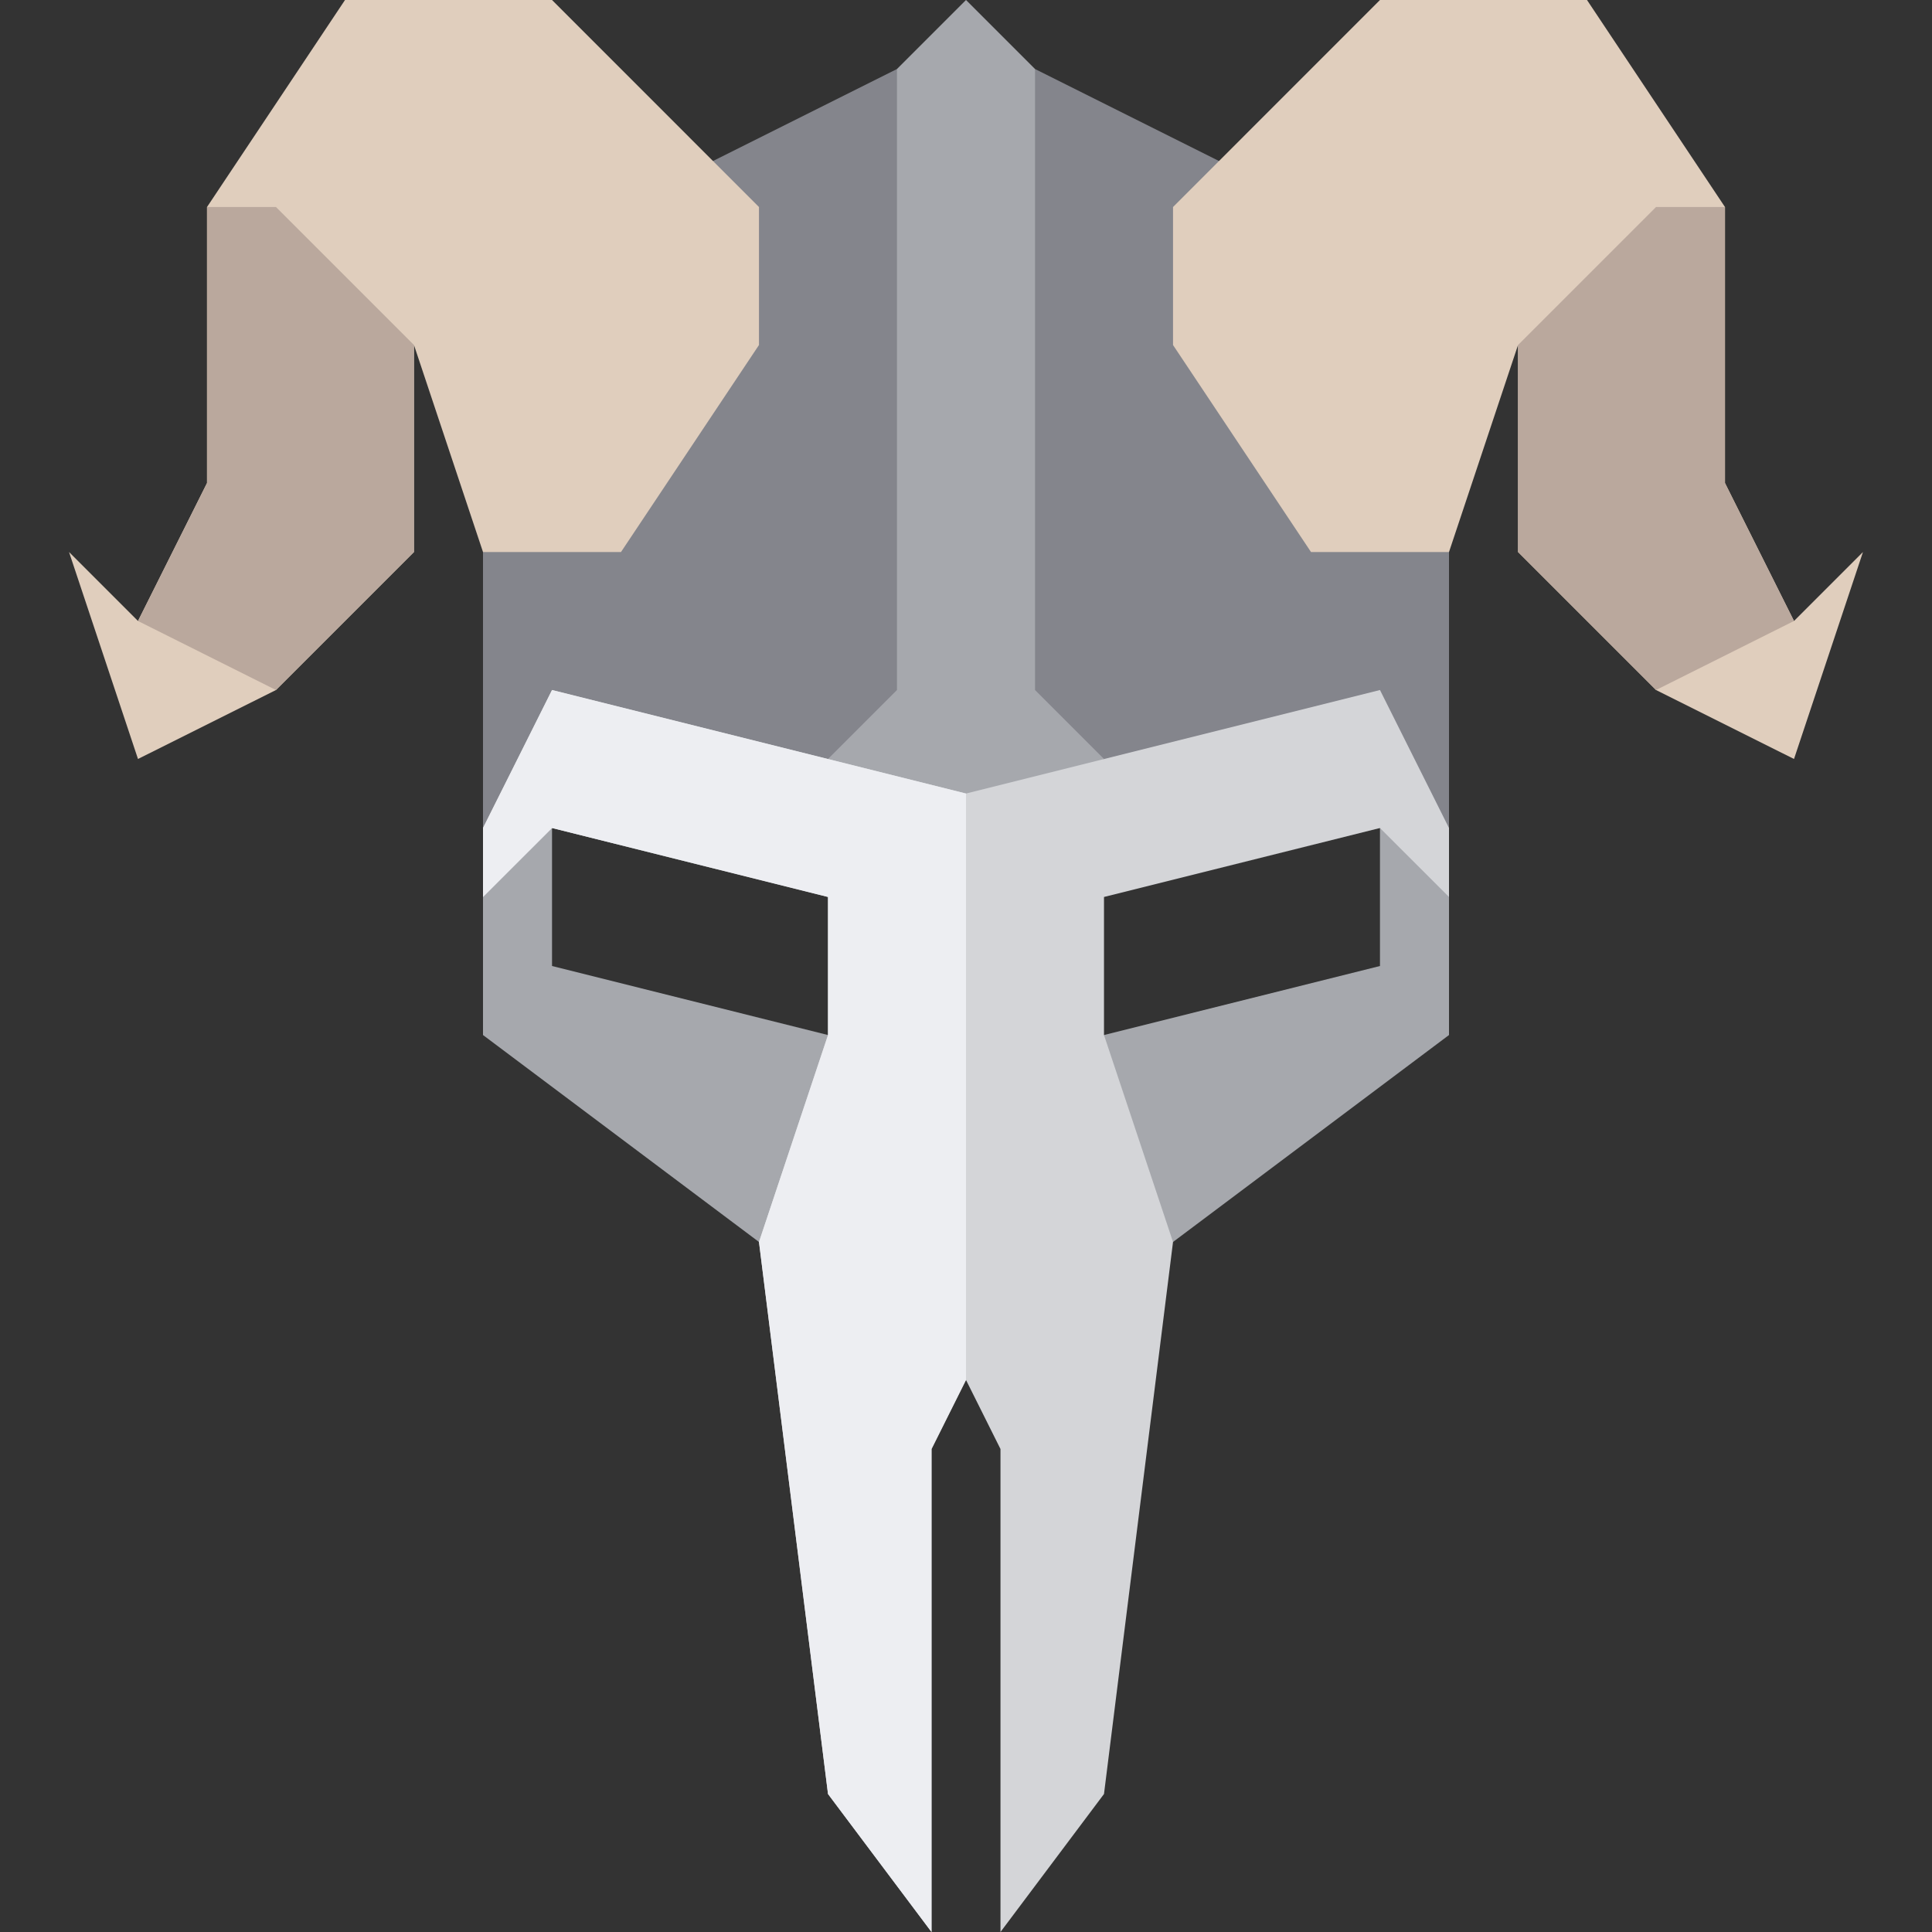 <?xml version="1.0" encoding="UTF-8"?><svg xmlns="http://www.w3.org/2000/svg" viewBox="0 0 288 288"><rect x="0" y="0" width="288" height="288" fill="#333333" stroke="none"/><defs><style>.cls-1{fill:#baa89d;}.cls-2{fill:#e0cebd;}.cls-3{fill:#d4d5d8;}.cls-4{fill:#edeef2;}.cls-5{fill:#a6a8ad;}.cls-6{fill:none;}.cls-7{fill:#84858c;}</style></defs><g id="Border"><rect class="cls-6" width="288" height="288"/></g><g id="Sketch"><polygon class="cls-7" points="72 72 92.57 30.86 133.71 10.29 154.29 10.29 195.43 30.86 216 72 216 123.43 72 123.43 72 72"/><polygon class="cls-5" points="216 154.29 174.86 185.14 144 174.86 164.57 154.29 205.71 144 205.71 123.43 216 123.43 216 154.29"/><polygon class="cls-5" points="72 154.29 113.14 185.14 144 174.86 123.43 154.29 82.29 144 82.29 123.43 72 123.43 72 154.29"/><polygon class="cls-5" points="144 0 154.29 10.29 154.29 102.86 164.57 113.14 144 123.43 123.43 113.14 133.71 102.86 133.71 10.29 144 0"/><polygon class="cls-3" points="138.86 288 138.86 216 144 205.71 149.14 216 149.14 288 164.57 267.43 174.86 185.14 164.57 154.29 164.57 133.71 205.71 123.43 216 133.71 216 123.43 205.71 102.86 144 118.29 82.29 102.86 72 123.43 72 133.71 82.29 123.43 123.43 133.71 123.43 154.29 113.14 185.14 123.43 267.43 138.86 288"/><polygon class="cls-2" points="216 82.29 195.43 82.29 174.86 51.43 174.86 30.86 205.71 0 236.57 0 257.14 30.86 257.14 72 267.43 92.57 277.71 82.29 267.43 113.14 246.86 102.86 226.29 82.29 226.29 51.43 216 82.29"/><polygon class="cls-1" points="257.14 30.86 246.86 30.86 226.29 51.43 226.29 82.29 246.86 102.86 267.43 92.57 257.14 72 257.14 30.86"/><polygon class="cls-2" points="72 82.29 92.57 82.29 113.14 51.43 113.14 30.86 82.29 0 51.43 0 30.86 30.86 30.86 72 20.57 92.57 10.29 82.29 20.57 113.14 41.14 102.86 61.71 82.29 61.71 51.43 72 82.29"/><polygon class="cls-1" points="30.86 30.86 41.14 30.86 61.71 51.43 61.71 82.29 41.14 102.86 20.57 92.57 30.86 72 30.86 30.86"/><polygon class="cls-4" points="144 118.29 82.29 102.86 72 123.43 72 133.71 82.29 123.43 123.43 133.71 123.43 154.29 113.14 185.14 123.43 267.43 138.86 288 138.86 216 144 205.71 144 118.29"/></g></svg>